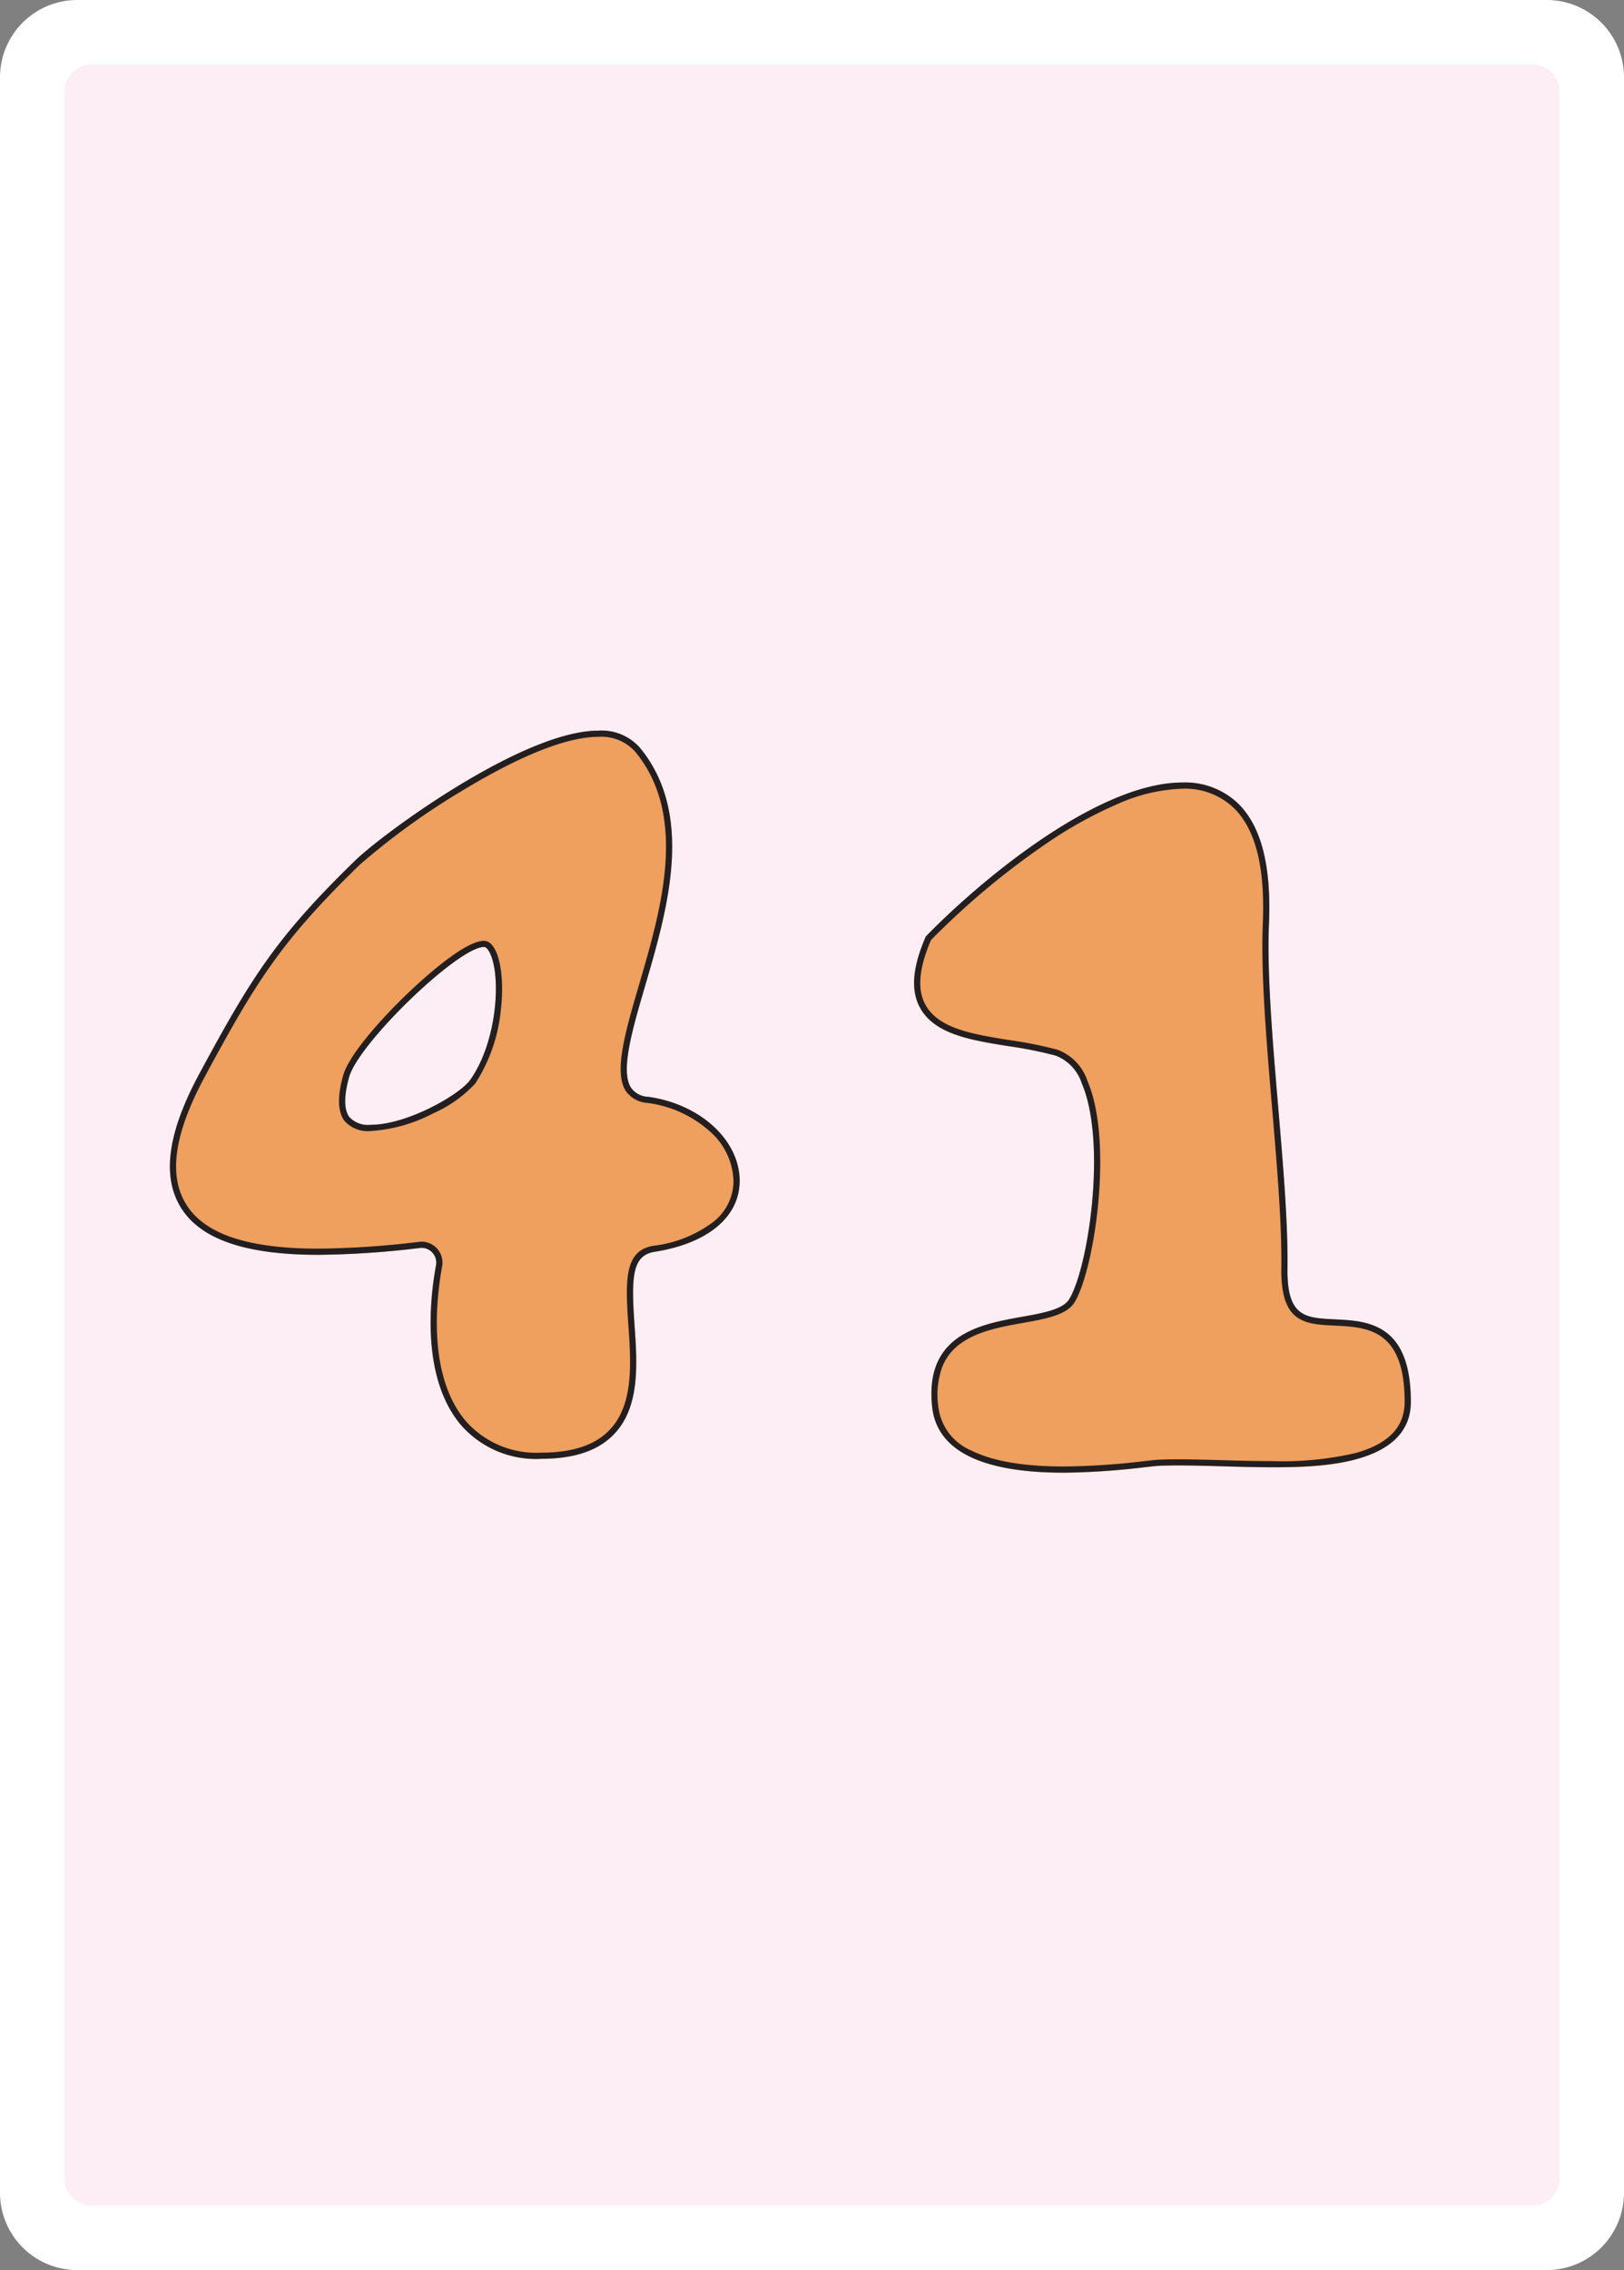 <svg xmlns="http://www.w3.org/2000/svg" xmlns:xlink="http://www.w3.org/1999/xlink" width="178.58" height="249.45" viewBox="0 0 178.58 249.45">
  <rect x="0" y="0" width="178.58" height="249.45" fill="#808080" stroke="none"/>
  <defs>
    <clipPath id="clip-path">
      <rect id="Rectangle_1" data-name="Rectangle 1" width="178.58" height="249.45" fill="none"/>
    </clipPath>
  </defs>
  <g id="fr41" transform="translate(-618 -712)">
    <path id="nb2" d="M114.268,35.628c-6.91-7.618-15.582-11.814-24.416-11.814a29.873,29.873,0,0,0-21.116,9.157C62.42,39.3,58.1,48.4,56.233,59.294,54.987,66.571,57.776,82,66.252,92.054c5.164,6.123,11.52,9.228,18.891,9.229h0c.583,0,1.181-.02,1.776-.06,14.888-1,26.118-9.065,31.62-22.708C124.42,63.945,122.5,44.706,114.268,35.628Zm-9.859,39.206c-1.548,6.379-8.96,13.125-14.419,13.125a5.753,5.753,0,0,1-1.354-.155,9.266,9.266,0,0,1-6.117-5.326,14.853,14.853,0,0,1-.812-9.8c1.617-6.66,9.672-14.252,15.122-14.252A4.985,4.985,0,0,1,98,58.563c2.53.614,4.6,2.683,5.824,5.827A17.842,17.842,0,0,1,104.409,74.834Z" transform="translate(658.34 774.177)" fill="#ef9f5e"/>
    <path id="nb2_-_Contour" data-name="nb2 - Contour" d="M89.852,24.492a29.2,29.2,0,0,0-20.636,8.958C63,39.678,58.741,48.654,56.9,59.409a27.205,27.205,0,0,0-.144,6.6,49.506,49.506,0,0,0,1.5,8.447,50.61,50.61,0,0,0,3.294,8.964,38.887,38.887,0,0,0,5.224,8.193C71.8,97.58,77.981,100.6,85.145,100.6c.567,0,1.15-.02,1.731-.058a36.128,36.128,0,0,0,18.98-6.488,35.2,35.2,0,0,0,12.058-15.8,46.481,46.481,0,0,0,2.926-11.4,51.772,51.772,0,0,0,.183-11.777,42.416,42.416,0,0,0-2.421-10.73,25.673,25.673,0,0,0-4.836-8.265c-6.78-7.475-15.273-11.591-23.914-11.591m.139,64.145a6.433,6.433,0,0,1-1.514-.174,9.929,9.929,0,0,1-6.57-5.7,15.53,15.53,0,0,1-.857-10.246,21.868,21.868,0,0,1,6.317-9.956c3.245-3.059,6.695-4.813,9.463-4.813a5.66,5.66,0,0,1,1.334.153c2.751.668,4.987,2.884,6.3,6.239a18.533,18.533,0,0,1,.609,10.851,19.493,19.493,0,0,1-5.945,9.3c-3.035,2.762-6.364,4.347-9.132,4.347m-.139-64.822c8.834,0,17.506,4.2,24.416,11.814,8.235,9.078,10.152,28.317,4.274,42.887-5.5,13.642-16.733,21.706-31.62,22.708-.6.04-1.193.06-1.776.06h0c-7.372,0-13.728-3.106-18.891-9.229C57.776,82,54.987,66.571,56.233,59.294c1.864-10.893,6.188-20,12.5-26.324A29.873,29.873,0,0,1,89.852,23.814Zm.139,64.145c5.459,0,12.871-6.746,14.419-13.125a17.842,17.842,0,0,0-.582-10.445c-1.226-3.144-3.294-5.213-5.824-5.827a4.985,4.985,0,0,0-1.175-.134c-5.45,0-13.505,7.592-15.122,14.252a14.853,14.853,0,0,0,.812,9.8A9.266,9.266,0,0,0,88.636,87.8,5.753,5.753,0,0,0,89.99,87.959Z" transform="translate(658.34 774.177)" fill="#231f20"/>
    <g id="Groupe_1" data-name="Groupe 1" transform="translate(618 712)" clip-path="url(#clip-path)">
      <path id="Tracé_1" data-name="Tracé 1" d="M8.5,0H170.08a8.5,8.5,0,0,1,8.5,8.5V240.95a8.5,8.5,0,0,1-8.5,8.5H8.5a8.5,8.5,0,0,1-8.5-8.5V8.5A8.5,8.5,0,0,1,8.5,0" fill="#fff"/>
      <path id="Tracé_2" data-name="Tracé 2" d="M171.5,58.26V10.09a3.013,3.013,0,0,0-3.01-3.01H10.09a3,3,0,0,0-3,3.01V239.35a3,3,0,0,0,3,3.01h158.4a3.013,3.013,0,0,0,3.01-3.01V91.4m0-.01V58.29M29.01,44.95a.076.076,0,0,1,.02-.04.142.142,0,0,0-.02.06" fill="#fceef4"/>
    </g>
    <path id="Tracé_32" data-name="Tracé 32" d="M533.045,65.644a2.421,2.421,0,0,1-1.919-1.005c-1.185-1.838.142-6.371,1.549-11.17,2.452-8.375,5.5-18.8-.561-26.176a5.616,5.616,0,0,0-4.586-1.886c-8.3,0-23.7,11.332-26.715,14.256-8.678,8.429-11.445,12.872-17.138,23.42-3.462,6.415-4.151,11.2-2.108,14.622,2.127,3.564,7.1,5.3,15.2,5.3a99.384,99.384,0,0,0,11.156-.752,1.591,1.591,0,0,1,1.415.567,1.626,1.626,0,0,1,.35,1.359c-.646,3.5-1.678,12.211,2.688,17.457a10.949,10.949,0,0,0,8.873,3.788h.109c3.654-.023,6.268-.939,7.993-2.8,2.788-3.008,2.457-7.735,2.166-11.907-.369-5.289-.272-7.648,2.21-8.038,5.887-.927,9.381-3.865,9.349-7.857C543.038,70.388,538.727,66.445,533.045,65.644Zm-32.914-2.171c1.05-3.742,12-14.3,14.827-14.3.255,0,.482.335.628.617,1.3,2.508.854,9.774-2.138,13.993-1.152,1.625-6.938,4.933-10.93,4.933h0a2.807,2.807,0,0,1-2.35-.839C499.56,67.074,499.547,65.552,500.131,63.473Z" transform="translate(156.26 766.886)" fill="#ef9f5e"/>
    <path id="Tracé_32_-_Contour" data-name="Tracé 32 - Contour" d="M521.243,104.741h.108c3.456-.022,5.91-.867,7.5-2.583,2.588-2.792,2.269-7.364,1.987-11.4-.356-5.1-.412-8.252,2.781-8.755a13.487,13.487,0,0,0,6.564-2.628,5.708,5.708,0,0,0,2.214-4.554,7.568,7.568,0,0,0-2.676-5.452,12.7,12.7,0,0,0-6.769-3.055,3.168,3.168,0,0,1-2.394-1.309c-1.354-2.1-.046-6.561,1.469-11.732,1.21-4.132,2.581-8.815,2.887-13.316.346-5.093-.74-9.1-3.321-12.236a4.975,4.975,0,0,0-4.062-1.638c-4.318,0-10.535,3.226-14.99,5.933a78.561,78.561,0,0,0-11.252,8.131c-8.61,8.363-11.358,12.776-17.014,23.256-3.339,6.186-4.033,10.75-2.123,13.953,1.994,3.341,6.772,4.965,14.609,4.965h.006a98.754,98.754,0,0,0,11.081-.748,2.357,2.357,0,0,1,.262-.015,2.3,2.3,0,0,1,2.245,2.738c-.629,3.407-1.639,11.875,2.543,16.9a10.3,10.3,0,0,0,8.349,3.544M514.959,48.5c.48,0,.894.331,1.23.983.714,1.381.947,3.966.61,6.747a18.081,18.081,0,0,1-2.8,7.948,14,14,0,0,1-4.653,3.292,17.07,17.07,0,0,1-6.831,1.927,3.423,3.423,0,0,1-2.891-1.108c-.751-.993-.8-2.674-.148-5,.617-2.2,3.984-6.018,6.928-8.857,1.444-1.393,6.328-5.936,8.551-5.936m6.288,56.923a10.949,10.949,0,0,1-8.873-3.788c-4.366-5.246-3.334-13.956-2.688-17.457a1.626,1.626,0,0,0-.35-1.359,1.591,1.591,0,0,0-1.415-.567A99.384,99.384,0,0,1,496.764,83h-.006c-8.1,0-13.065-1.732-15.191-5.3-2.043-3.424-1.354-8.207,2.108-14.622,5.693-10.548,8.461-14.992,17.138-23.42,3.011-2.924,18.411-14.256,26.715-14.256a5.616,5.616,0,0,1,4.586,1.886c6.065,7.378,3.012,17.8.561,26.176-1.406,4.8-2.734,9.333-1.549,11.17a2.421,2.421,0,0,0,1.919,1.005c5.682.8,9.993,4.745,10.028,9.173.032,3.992-3.463,6.93-9.349,7.857-2.481.391-2.579,2.749-2.21,8.038.292,4.171.622,8.9-2.166,11.907-1.724,1.861-4.339,2.777-7.993,2.8Zm-6.288-56.245c-2.829,0-13.777,10.558-14.827,14.3-.585,2.079-.571,3.6.036,4.4a2.807,2.807,0,0,0,2.35.839h0c3.992,0,9.778-3.308,10.93-4.933,2.992-4.219,3.434-11.485,2.138-13.993C515.441,49.508,515.214,49.174,514.959,49.174Z" transform="translate(156.26 766.886)" fill="#231f20"/>
    <path id="Tracé_135" data-name="Tracé 135" d="M211.673,84.676c-3.324-.159-5.331-.255-5.264-5.6.062-4.957-.466-11.176-1.024-17.76-.611-7.193-1.242-14.632-1.013-20.105.268-6.446-.862-10.791-3.455-13.279a8.416,8.416,0,0,0-6.056-2.252c-9.218,0-21.983,10.54-28.072,16.767l-.153.157-.084.2c-1.442,3.375-1.586,5.932-.441,7.816,1.68,2.763,5.551,3.382,9.649,4.038a43.715,43.715,0,0,1,5.154,1.033,4.828,4.828,0,0,1,2.868,3.032c2.787,6.478.744,20.232-1.369,23.726-.688,1.138-2.893,1.533-5.229,1.95-4.51.806-10.688,1.909-9.853,9.861.507,4.817,5.376,7.26,14.476,7.26a80.988,80.988,0,0,0,8.958-.6c.676-.074,1.184-.132,1.471-.147,1.727-.088,4.24-.031,6.887.046,1.813.053,3.687.108,5.545.108,4.58,0,15.305,0,15.305-7.2C219.972,85.074,215.175,84.844,211.673,84.676Z" transform="translate(553.164 772.314)" fill="#ef9f5e"/>
    <path id="Tracé_135_-_Contour" data-name="Tracé 135 - Contour" d="M181.806,100.834a80.3,80.3,0,0,0,8.884-.594l.21-.023c.595-.066,1.025-.113,1.3-.127.6-.031,1.307-.045,2.166-.045,1.453,0,3.154.044,4.776.091l.055,0c1.79.052,3.641.106,5.471.106a36.1,36.1,0,0,0,9.189-.876c3.659-1.012,5.438-2.859,5.438-5.645,0-3.6-.834-5.934-2.55-7.149-1.475-1.045-3.4-1.138-5.1-1.219-3.344-.16-5.985-.286-5.909-6.288.062-4.924-.465-11.127-1.022-17.695-.612-7.212-1.245-14.669-1.015-20.191.26-6.242-.8-10.416-3.248-12.762a7.762,7.762,0,0,0-5.586-2.063,18.948,18.948,0,0,0-7.157,1.691,46.3,46.3,0,0,0-7.676,4.242,85.222,85.222,0,0,0-12.754,10.629l-.064.066-.034.08c-1.35,3.16-1.509,5.514-.485,7.2,1.517,2.5,5.238,3.091,9.177,3.721h.006a44.152,44.152,0,0,1,5.231,1.051,5.457,5.457,0,0,1,3.3,3.415c1.736,4.035,1.5,10.072,1.205,13.311-.43,4.722-1.482,9.156-2.617,11.033-.847,1.4-3.2,1.822-5.691,2.266-2.242.4-4.783.855-6.667,2.143a5.791,5.791,0,0,0-2.129,2.537,8.882,8.882,0,0,0-.5,4.442,5.971,5.971,0,0,0,3.645,4.9c2.317,1.162,5.734,1.751,10.156,1.751m0,.678c-9.1,0-13.969-2.442-14.476-7.26-.835-7.952,5.344-9.055,9.853-9.861,2.335-.417,4.541-.811,5.229-1.95,2.113-3.494,4.156-17.248,1.369-23.726a4.828,4.828,0,0,0-2.868-3.032,43.717,43.717,0,0,0-5.154-1.033c-4.1-.656-7.968-1.275-9.649-4.038-1.145-1.884-1-4.441.441-7.816l.084-.2.153-.157c6.089-6.228,18.854-16.767,28.072-16.767a8.416,8.416,0,0,1,6.056,2.252c2.594,2.489,3.724,6.833,3.455,13.279-.228,5.474.4,12.912,1.013,20.105.559,6.585,1.086,12.8,1.024,17.76-.067,5.347,1.939,5.443,5.264,5.6,3.5.168,8.3.4,8.3,9.046,0,7.2-10.725,7.2-15.305,7.2-1.858,0-3.732-.055-5.545-.108-2.647-.077-5.16-.135-6.887-.047-.286.015-.794.073-1.471.147A80.987,80.987,0,0,1,181.806,101.511Z" transform="translate(553.164 772.314)" fill="#231f20"/>
  </g>
</svg>
